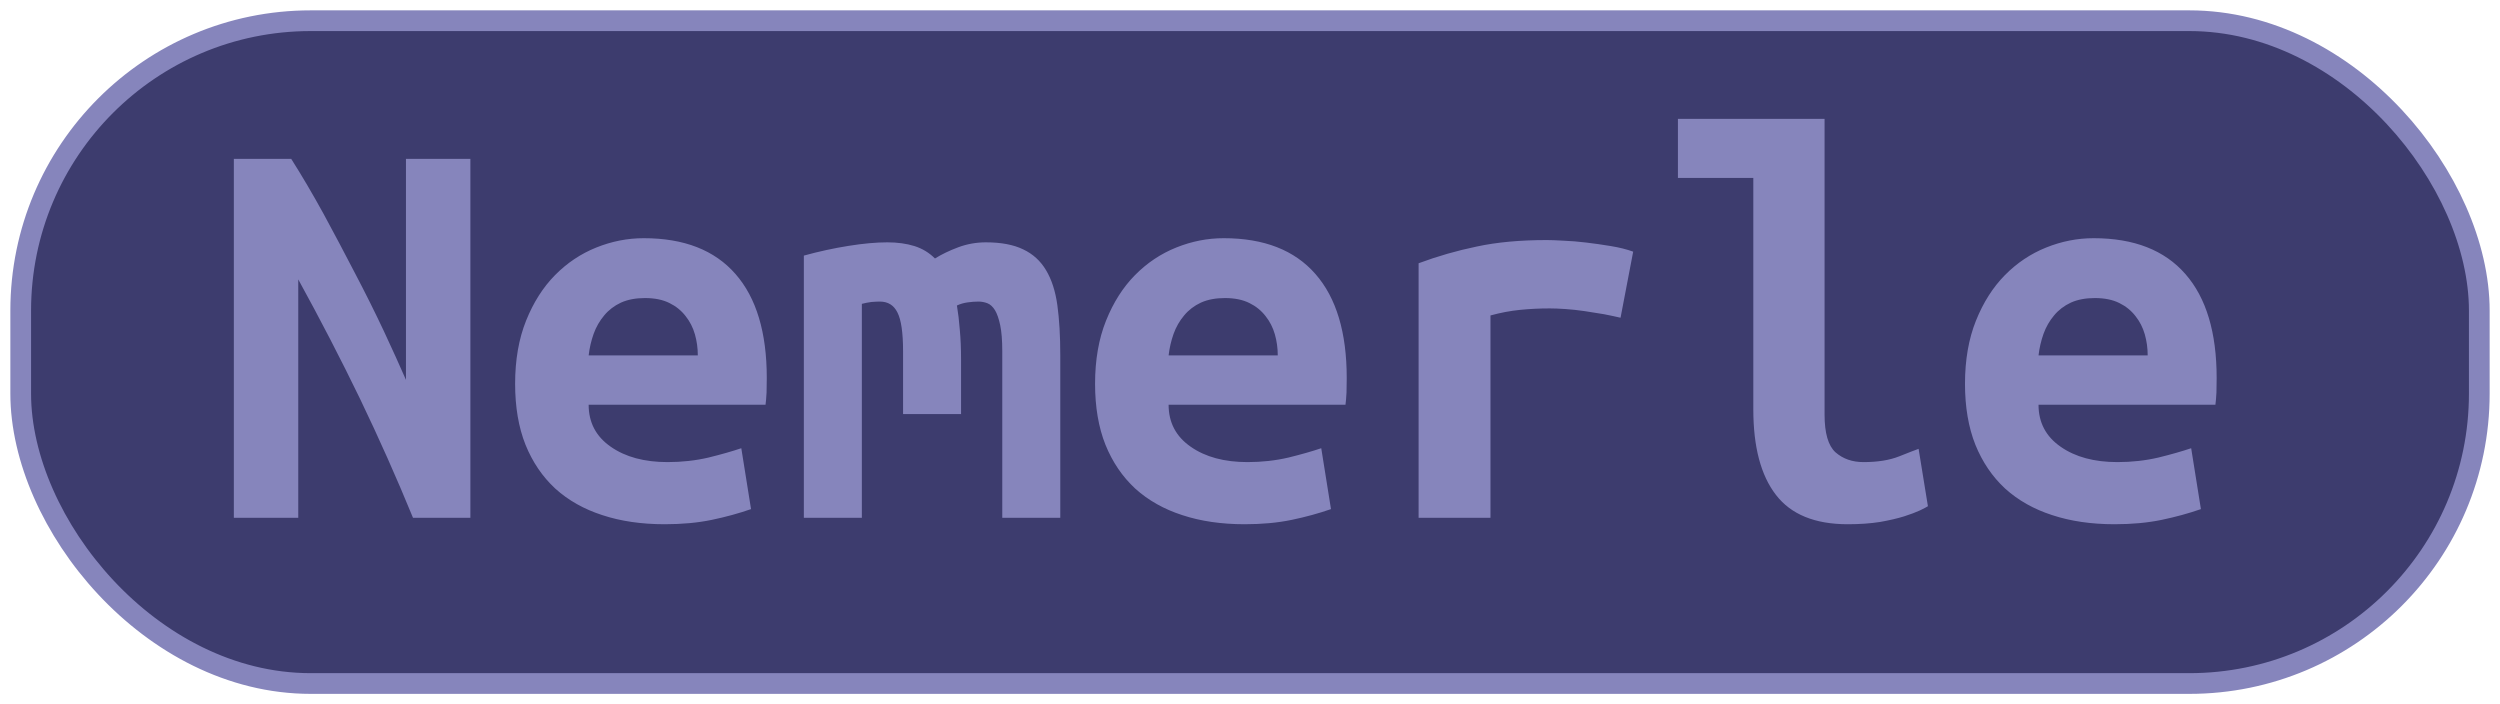 <?xml version="1.0" encoding="UTF-8"?>
<svg height="34" width="120.7" version="1.1" xmlns="http://www.w3.org/2000/svg">
    <rect
        height="32"
        width="118.7"
        rx="14"
        ry="14"
        x="1"
        y="1"
        fill="#3d3c6e"
        stroke="#8685bc"
        stroke-width="1"
         />
    <g transform="translate(0, 14)">
        <path fill="#8685bc" d="M22.71 11L19.94 11Q18.76 8.12 17.38 5.25Q15.99 2.38 14.40-0.51L14.40-0.51L14.40 11L11.29 11L11.29-6.33L14.06-6.33Q14.84-5.10 15.63-3.66Q16.41-2.22 17.15-0.79Q17.90 0.64 18.53 1.98Q19.16 3.33 19.60 4.34L19.60 4.34L19.60-6.33L22.71-6.33L22.71 11ZM24.87 4.53L24.87 4.53Q24.87 2.80 25.40 1.48Q25.93 0.16 26.80-0.72Q27.67-1.60 28.79-2.05Q29.91-2.50 31.08-2.50L31.08-2.50Q34.00-2.50 35.51-0.77Q37.02 0.95 37.02 4.25L37.02 4.25Q37.02 4.59 37.01 4.95Q36.99 5.32 36.96 5.54L36.96 5.54L28.42 5.54Q28.42 6.83 29.49 7.57Q30.55 8.31 32.23 8.31L32.23 8.31Q33.27 8.31 34.21 8.09Q35.14 7.86 35.79 7.64L35.79 7.64L36.26 10.58Q35.37 10.89 34.36 11.10Q33.35 11.31 32.09 11.31L32.09 11.31Q30.41 11.31 29.08 10.87Q27.75 10.44 26.81 9.59Q25.88 8.73 25.37 7.47Q24.87 6.21 24.87 4.53ZM28.42 3.16L33.69 3.16Q33.69 2.63 33.55 2.14Q33.41 1.65 33.10 1.26Q32.79 0.86 32.32 0.63Q31.84 0.39 31.14 0.39L31.14 0.39Q30.47 0.39 29.98 0.61Q29.49 0.84 29.17 1.23Q28.84 1.62 28.66 2.12Q28.48 2.63 28.42 3.16L28.42 3.16ZM47.60-2.30L47.60-2.30Q48.70-2.30 49.40-1.96Q50.10-1.63 50.50-0.96Q50.91-0.28 51.05 0.74Q51.19 1.76 51.19 3.13L51.19 3.13L51.19 11L48.39 11L48.39 2.96Q48.39 2.18 48.29 1.70Q48.19 1.23 48.04 0.98Q47.88 0.72 47.67 0.64Q47.46 0.56 47.24 0.56L47.24 0.56Q46.99 0.56 46.71 0.60Q46.43 0.64 46.20 0.75L46.20 0.75Q46.29 1.28 46.34 1.93Q46.40 2.57 46.40 3.36L46.40 3.36L46.40 5.99L43.60 5.99L43.60 2.96Q43.60 1.62 43.33 1.09Q43.07 0.56 42.48 0.56L42.48 0.56Q42.31 0.56 42.07 0.58Q41.84 0.61 41.61 0.67L41.61 0.67L41.61 11L38.81 11L38.81-1.66Q39.90-1.96 40.97-2.13Q42.03-2.30 42.84-2.30L42.84-2.30Q43.57-2.30 44.15-2.12Q44.72-1.94 45.14-1.52L45.14-1.52Q45.62-1.82 46.26-2.06Q46.90-2.30 47.60-2.30ZM52.87 4.53L52.87 4.53Q52.87 2.80 53.40 1.48Q53.93 0.16 54.80-0.72Q55.67-1.60 56.79-2.05Q57.91-2.50 59.08-2.50L59.08-2.50Q62.00-2.50 63.51-0.77Q65.02 0.95 65.02 4.25L65.02 4.25Q65.02 4.59 65.01 4.95Q64.99 5.32 64.96 5.54L64.96 5.54L56.42 5.54Q56.42 6.83 57.49 7.57Q58.55 8.31 60.23 8.31L60.23 8.31Q61.27 8.31 62.21 8.09Q63.14 7.86 63.79 7.64L63.79 7.64L64.26 10.58Q63.37 10.89 62.36 11.10Q61.35 11.31 60.09 11.31L60.09 11.31Q58.41 11.31 57.08 10.87Q55.75 10.44 54.81 9.59Q53.88 8.73 53.37 7.47Q52.87 6.21 52.87 4.53ZM56.42 3.16L61.69 3.16Q61.69 2.63 61.55 2.14Q61.41 1.65 61.10 1.26Q60.79 0.86 60.32 0.63Q59.84 0.39 59.14 0.39L59.14 0.39Q58.47 0.39 57.98 0.61Q57.49 0.84 57.17 1.23Q56.84 1.62 56.66 2.12Q56.48 2.63 56.42 3.16L56.42 3.16ZM78.85-1.85L78.24 1.34Q77.90 1.26 77.44 1.17Q76.98 1.09 76.50 1.02Q76.02 0.95 75.58 0.92Q75.13 0.89 74.82 0.89L74.82 0.89Q74.09 0.89 73.39 0.96Q72.69 1.03 71.96 1.23L71.96 1.23L71.96 11L68.49 11L68.49-1.29Q69.86-1.80 71.31-2.10Q72.75-2.41 74.68-2.41L74.68-2.41Q74.96-2.41 75.48-2.38Q76.00-2.36 76.58-2.29Q77.17-2.22 77.77-2.12Q78.38-2.02 78.85-1.85L78.85-1.85ZM92.63 7.67L93.08 10.44Q92.99 10.50 92.70 10.64Q92.40 10.78 91.93 10.93Q91.45 11.08 90.77 11.20Q90.08 11.31 89.21 11.31L89.21 11.31Q86.83 11.31 85.74 9.89Q84.65 8.48 84.65 5.76L84.65 5.76L84.65-5.41L81.01-5.41L81.01-8.26L88.09-8.26L88.09 6.02Q88.09 7.36 88.62 7.84Q89.16 8.31 89.97 8.31L89.97 8.31Q91.00 8.31 91.70 8.03Q92.40 7.75 92.63 7.67L92.63 7.67ZM94.87 4.53L94.87 4.53Q94.87 2.80 95.40 1.48Q95.93 0.16 96.80-0.72Q97.67-1.60 98.79-2.05Q99.91-2.50 101.08-2.50L101.08-2.50Q104.00-2.50 105.51-0.77Q107.02 0.95 107.02 4.25L107.02 4.25Q107.02 4.59 107.01 4.95Q106.99 5.32 106.96 5.54L106.96 5.54L98.42 5.54Q98.42 6.83 99.49 7.57Q100.55 8.31 102.23 8.31L102.23 8.31Q103.27 8.31 104.21 8.09Q105.14 7.86 105.79 7.64L105.79 7.64L106.26 10.58Q105.37 10.89 104.36 11.10Q103.35 11.31 102.09 11.31L102.09 11.31Q100.41 11.31 99.08 10.87Q97.75 10.44 96.81 9.59Q95.88 8.73 95.37 7.47Q94.87 6.21 94.87 4.53ZM98.42 3.16L103.69 3.16Q103.69 2.63 103.55 2.14Q103.41 1.65 103.10 1.26Q102.79 0.86 102.32 0.63Q101.84 0.39 101.14 0.39L101.14 0.39Q100.47 0.39 99.98 0.61Q99.49 0.84 99.17 1.23Q98.84 1.62 98.66 2.12Q98.48 2.63 98.42 3.16L98.42 3.16Z"/>
    </g>
</svg>